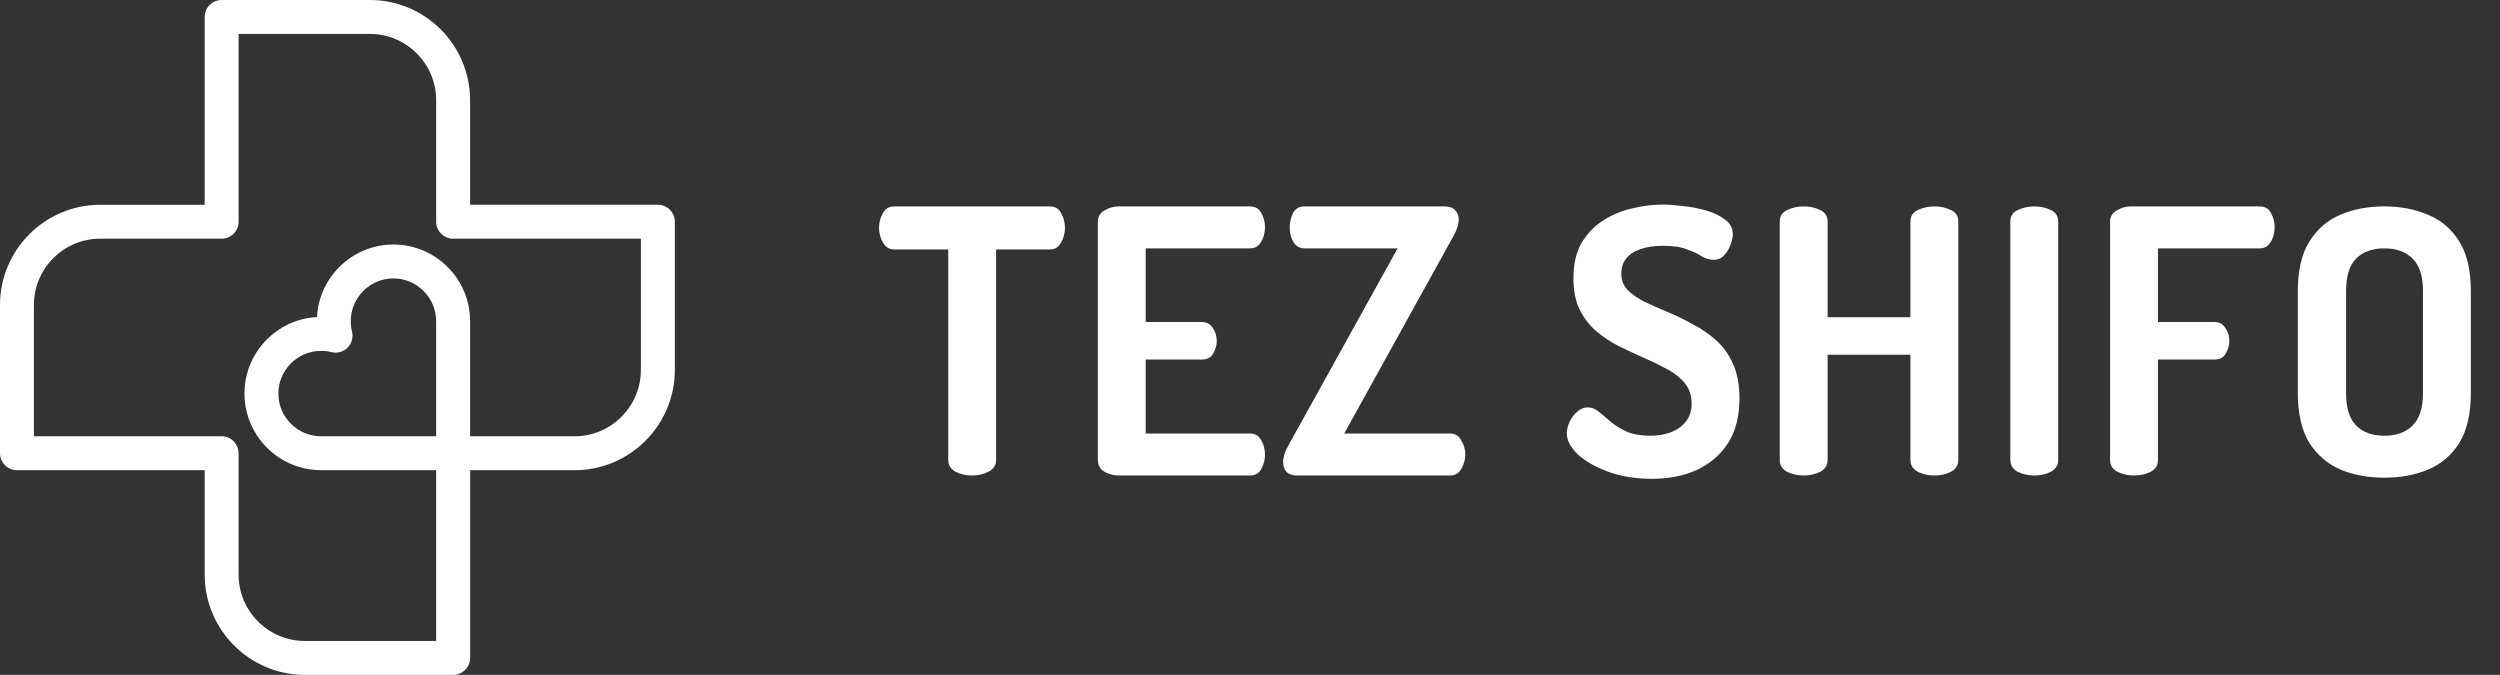 <svg width="163" height="44" viewBox="0 0 163 44" fill="none" xmlns="http://www.w3.org/2000/svg">
<rect x="0" y="0" width="163" height="44" fill="#333333" stroke="none"/>
<path d="M42.892 13.35H30.65V6.538C30.65 2.932 27.719 0 24.115 0H14.45C14.068 0 13.732 0.193 13.534 0.488C13.414 0.666 13.345 0.878 13.345 1.107V13.351H6.535C2.934 13.351 0 16.282 0 19.884V29.551C0 30.161 0.496 30.658 1.107 30.658H13.346V37.468C13.346 41.073 16.28 44.003 19.881 44.003H29.546C30.155 44.003 30.653 43.51 30.653 42.896V30.657H37.462C41.068 30.657 44 27.723 44 24.119V14.457C43.999 13.843 43.501 13.35 42.892 13.35ZM20.932 28.445C19.4 28.445 18.15 27.196 18.15 25.66C18.15 24.127 19.4 22.877 20.932 22.877C21.163 22.877 21.39 22.903 21.612 22.959C21.989 23.055 22.385 22.945 22.66 22.67C22.936 22.393 23.047 21.996 22.951 21.619C22.896 21.397 22.869 21.169 22.869 20.939C22.869 19.407 24.119 18.154 25.651 18.154C27.186 18.154 28.436 19.407 28.436 20.939V28.443H20.932V28.445ZM41.785 24.119C41.785 26.504 39.847 28.445 37.459 28.445H30.65V20.941C30.65 18.185 28.408 15.943 25.653 15.943C22.991 15.943 20.804 18.042 20.668 20.672C18.035 20.812 15.939 22.995 15.939 25.66C15.939 26.784 16.314 27.823 16.941 28.657C17.227 29.039 17.565 29.378 17.947 29.661C18.78 30.285 19.815 30.657 20.934 30.657H28.438V41.789H19.88C17.495 41.789 15.557 39.851 15.557 37.466V29.55C15.557 29.281 15.461 29.037 15.303 28.846C15.282 28.816 15.255 28.793 15.232 28.768C15.031 28.566 14.754 28.443 14.45 28.443H2.211V19.882C2.211 17.5 4.149 15.562 6.534 15.562H14.45C15.059 15.562 15.557 15.066 15.557 14.455V2.211H24.115C26.497 2.211 28.438 4.151 28.438 6.536V14.455C28.438 15.065 28.934 15.562 29.545 15.562H41.786V24.119H41.785Z" fill="white"/>
<path d="M63.386 31.002C62.986 31.002 62.626 30.922 62.306 30.762C61.986 30.585 61.826 30.329 61.826 29.994V16.265H58.298C57.994 16.265 57.754 16.122 57.578 15.834C57.402 15.546 57.314 15.217 57.314 14.85C57.314 14.514 57.394 14.201 57.554 13.914C57.714 13.61 57.962 13.457 58.298 13.457H68.45C68.802 13.457 69.05 13.61 69.194 13.914C69.354 14.201 69.434 14.514 69.434 14.85C69.434 15.217 69.346 15.546 69.17 15.834C69.01 16.122 68.77 16.265 68.45 16.265H64.946V29.994C64.946 30.329 64.778 30.585 64.442 30.762C64.122 30.922 63.77 31.002 63.386 31.002ZM72.949 31.002C72.613 31.002 72.301 30.922 72.013 30.762C71.725 30.585 71.581 30.329 71.581 29.994V14.466C71.581 14.13 71.725 13.882 72.013 13.722C72.301 13.546 72.613 13.457 72.949 13.457H81.493C81.845 13.457 82.093 13.601 82.237 13.889C82.397 14.178 82.477 14.482 82.477 14.802C82.477 15.185 82.389 15.514 82.213 15.786C82.053 16.058 81.813 16.194 81.493 16.194H74.701V20.994H78.349C78.669 20.994 78.909 21.122 79.069 21.378C79.245 21.617 79.333 21.905 79.333 22.241C79.333 22.514 79.253 22.785 79.093 23.058C78.949 23.314 78.701 23.442 78.349 23.442H74.701V28.265H81.493C81.813 28.265 82.053 28.401 82.213 28.674C82.389 28.945 82.477 29.273 82.477 29.657C82.477 29.977 82.397 30.282 82.237 30.57C82.093 30.858 81.845 31.002 81.493 31.002H72.949ZM84.595 31.002C84.275 31.002 84.035 30.922 83.875 30.762C83.731 30.602 83.659 30.393 83.659 30.137C83.659 29.802 83.771 29.442 83.995 29.058L91.123 16.194H85.051C84.747 16.194 84.507 16.058 84.331 15.786C84.171 15.514 84.091 15.194 84.091 14.825C84.091 14.489 84.163 14.178 84.307 13.889C84.467 13.601 84.715 13.457 85.051 13.457H94.171C94.491 13.457 94.723 13.537 94.867 13.697C95.027 13.857 95.107 14.057 95.107 14.297C95.107 14.633 94.987 15.009 94.747 15.425L87.643 28.265H94.555C94.875 28.265 95.115 28.418 95.275 28.721C95.451 29.009 95.539 29.314 95.539 29.634C95.539 29.953 95.451 30.265 95.275 30.57C95.115 30.858 94.875 31.002 94.555 31.002H84.595ZM107.701 31.218C106.661 31.218 105.717 31.066 104.869 30.762C104.037 30.457 103.373 30.081 102.877 29.634C102.397 29.169 102.157 28.706 102.157 28.241C102.157 28.017 102.213 27.777 102.325 27.521C102.453 27.25 102.621 27.026 102.829 26.849C103.037 26.657 103.269 26.561 103.525 26.561C103.781 26.561 104.021 26.657 104.245 26.849C104.469 27.026 104.725 27.241 105.013 27.497C105.301 27.738 105.653 27.953 106.069 28.145C106.485 28.322 106.997 28.41 107.605 28.41C108.085 28.41 108.525 28.337 108.925 28.194C109.341 28.034 109.669 27.802 109.909 27.497C110.165 27.194 110.293 26.802 110.293 26.322C110.293 25.809 110.157 25.378 109.885 25.026C109.613 24.674 109.245 24.369 108.781 24.113C108.317 23.858 107.813 23.61 107.269 23.369C106.725 23.13 106.173 22.873 105.613 22.602C105.069 22.329 104.565 22.002 104.101 21.617C103.653 21.233 103.285 20.762 102.997 20.201C102.725 19.642 102.589 18.953 102.589 18.137C102.589 17.241 102.757 16.489 103.093 15.882C103.445 15.274 103.901 14.786 104.461 14.418C105.037 14.034 105.669 13.761 106.357 13.601C107.045 13.425 107.733 13.338 108.421 13.338C108.789 13.338 109.221 13.37 109.717 13.434C110.229 13.482 110.733 13.578 111.229 13.722C111.741 13.866 112.157 14.066 112.477 14.322C112.813 14.562 112.981 14.882 112.981 15.281C112.981 15.457 112.933 15.674 112.837 15.93C112.757 16.186 112.621 16.418 112.429 16.625C112.253 16.834 112.021 16.938 111.733 16.938C111.477 16.938 111.221 16.866 110.965 16.721C110.725 16.561 110.405 16.41 110.005 16.265C109.621 16.105 109.093 16.026 108.421 16.026C107.861 16.026 107.373 16.098 106.957 16.241C106.541 16.386 106.229 16.593 106.021 16.866C105.813 17.122 105.709 17.45 105.709 17.849C105.709 18.265 105.845 18.617 106.117 18.905C106.405 19.194 106.773 19.45 107.221 19.674C107.685 19.898 108.189 20.122 108.733 20.346C109.277 20.57 109.821 20.834 110.365 21.137C110.925 21.425 111.437 21.777 111.901 22.194C112.365 22.61 112.733 23.13 113.005 23.753C113.277 24.361 113.413 25.113 113.413 26.009C113.413 27.145 113.165 28.105 112.669 28.89C112.173 29.657 111.493 30.241 110.629 30.642C109.781 31.026 108.805 31.218 107.701 31.218ZM117.6 31.002C117.216 31.002 116.856 30.922 116.52 30.762C116.2 30.585 116.04 30.329 116.04 29.994V14.441C116.04 14.089 116.2 13.841 116.52 13.697C116.856 13.537 117.216 13.457 117.6 13.457C118 13.457 118.36 13.537 118.68 13.697C119 13.841 119.16 14.089 119.16 14.441V20.681H124.56V14.441C124.56 14.089 124.72 13.841 125.04 13.697C125.376 13.537 125.736 13.457 126.12 13.457C126.52 13.457 126.88 13.537 127.2 13.697C127.52 13.841 127.68 14.089 127.68 14.441V29.994C127.68 30.329 127.52 30.585 127.2 30.762C126.88 30.922 126.52 31.002 126.12 31.002C125.736 31.002 125.376 30.922 125.04 30.762C124.72 30.585 124.56 30.329 124.56 29.994V23.13H119.16V29.994C119.16 30.329 119 30.585 118.68 30.762C118.36 30.922 118 31.002 117.6 31.002ZM132.634 31.002C132.25 31.002 131.89 30.922 131.554 30.762C131.234 30.585 131.074 30.329 131.074 29.994V14.441C131.074 14.089 131.234 13.841 131.554 13.697C131.89 13.537 132.25 13.457 132.634 13.457C133.034 13.457 133.394 13.537 133.714 13.697C134.034 13.841 134.194 14.089 134.194 14.441V29.994C134.194 30.329 134.034 30.585 133.714 30.762C133.394 30.922 133.034 31.002 132.634 31.002ZM139.138 31.002C138.754 31.002 138.394 30.922 138.058 30.762C137.738 30.585 137.578 30.337 137.578 30.017V14.466C137.578 14.13 137.722 13.882 138.01 13.722C138.298 13.546 138.61 13.457 138.946 13.457H147.322C147.674 13.457 147.922 13.601 148.066 13.889C148.226 14.178 148.306 14.482 148.306 14.802C148.306 15.185 148.218 15.514 148.042 15.786C147.882 16.058 147.642 16.194 147.322 16.194H140.698V20.994H144.37C144.69 20.994 144.93 21.122 145.09 21.378C145.266 21.617 145.354 21.905 145.354 22.241C145.354 22.514 145.274 22.785 145.114 23.058C144.97 23.314 144.722 23.442 144.37 23.442H140.698V30.017C140.698 30.337 140.538 30.585 140.218 30.762C139.898 30.922 139.538 31.002 139.138 31.002ZM155.459 31.145C154.403 31.145 153.451 30.97 152.603 30.617C151.755 30.25 151.075 29.666 150.563 28.866C150.067 28.049 149.819 26.97 149.819 25.625V18.977C149.819 17.634 150.067 16.561 150.563 15.761C151.075 14.945 151.747 14.361 152.579 14.009C153.427 13.642 154.387 13.457 155.459 13.457C156.515 13.457 157.467 13.642 158.315 14.009C159.179 14.361 159.859 14.945 160.355 15.761C160.851 16.561 161.099 17.634 161.099 18.977V25.625C161.099 26.97 160.851 28.049 160.355 28.866C159.859 29.666 159.179 30.25 158.315 30.617C157.467 30.97 156.515 31.145 155.459 31.145ZM155.459 28.41C156.243 28.41 156.859 28.186 157.307 27.738C157.755 27.29 157.979 26.585 157.979 25.625V18.977C157.979 18.017 157.755 17.314 157.307 16.866C156.859 16.418 156.243 16.194 155.459 16.194C154.675 16.194 154.059 16.418 153.611 16.866C153.179 17.314 152.963 18.017 152.963 18.977V25.625C152.963 26.585 153.179 27.29 153.611 27.738C154.059 28.186 154.675 28.41 155.459 28.41Z" fill="white"/>
</svg>
